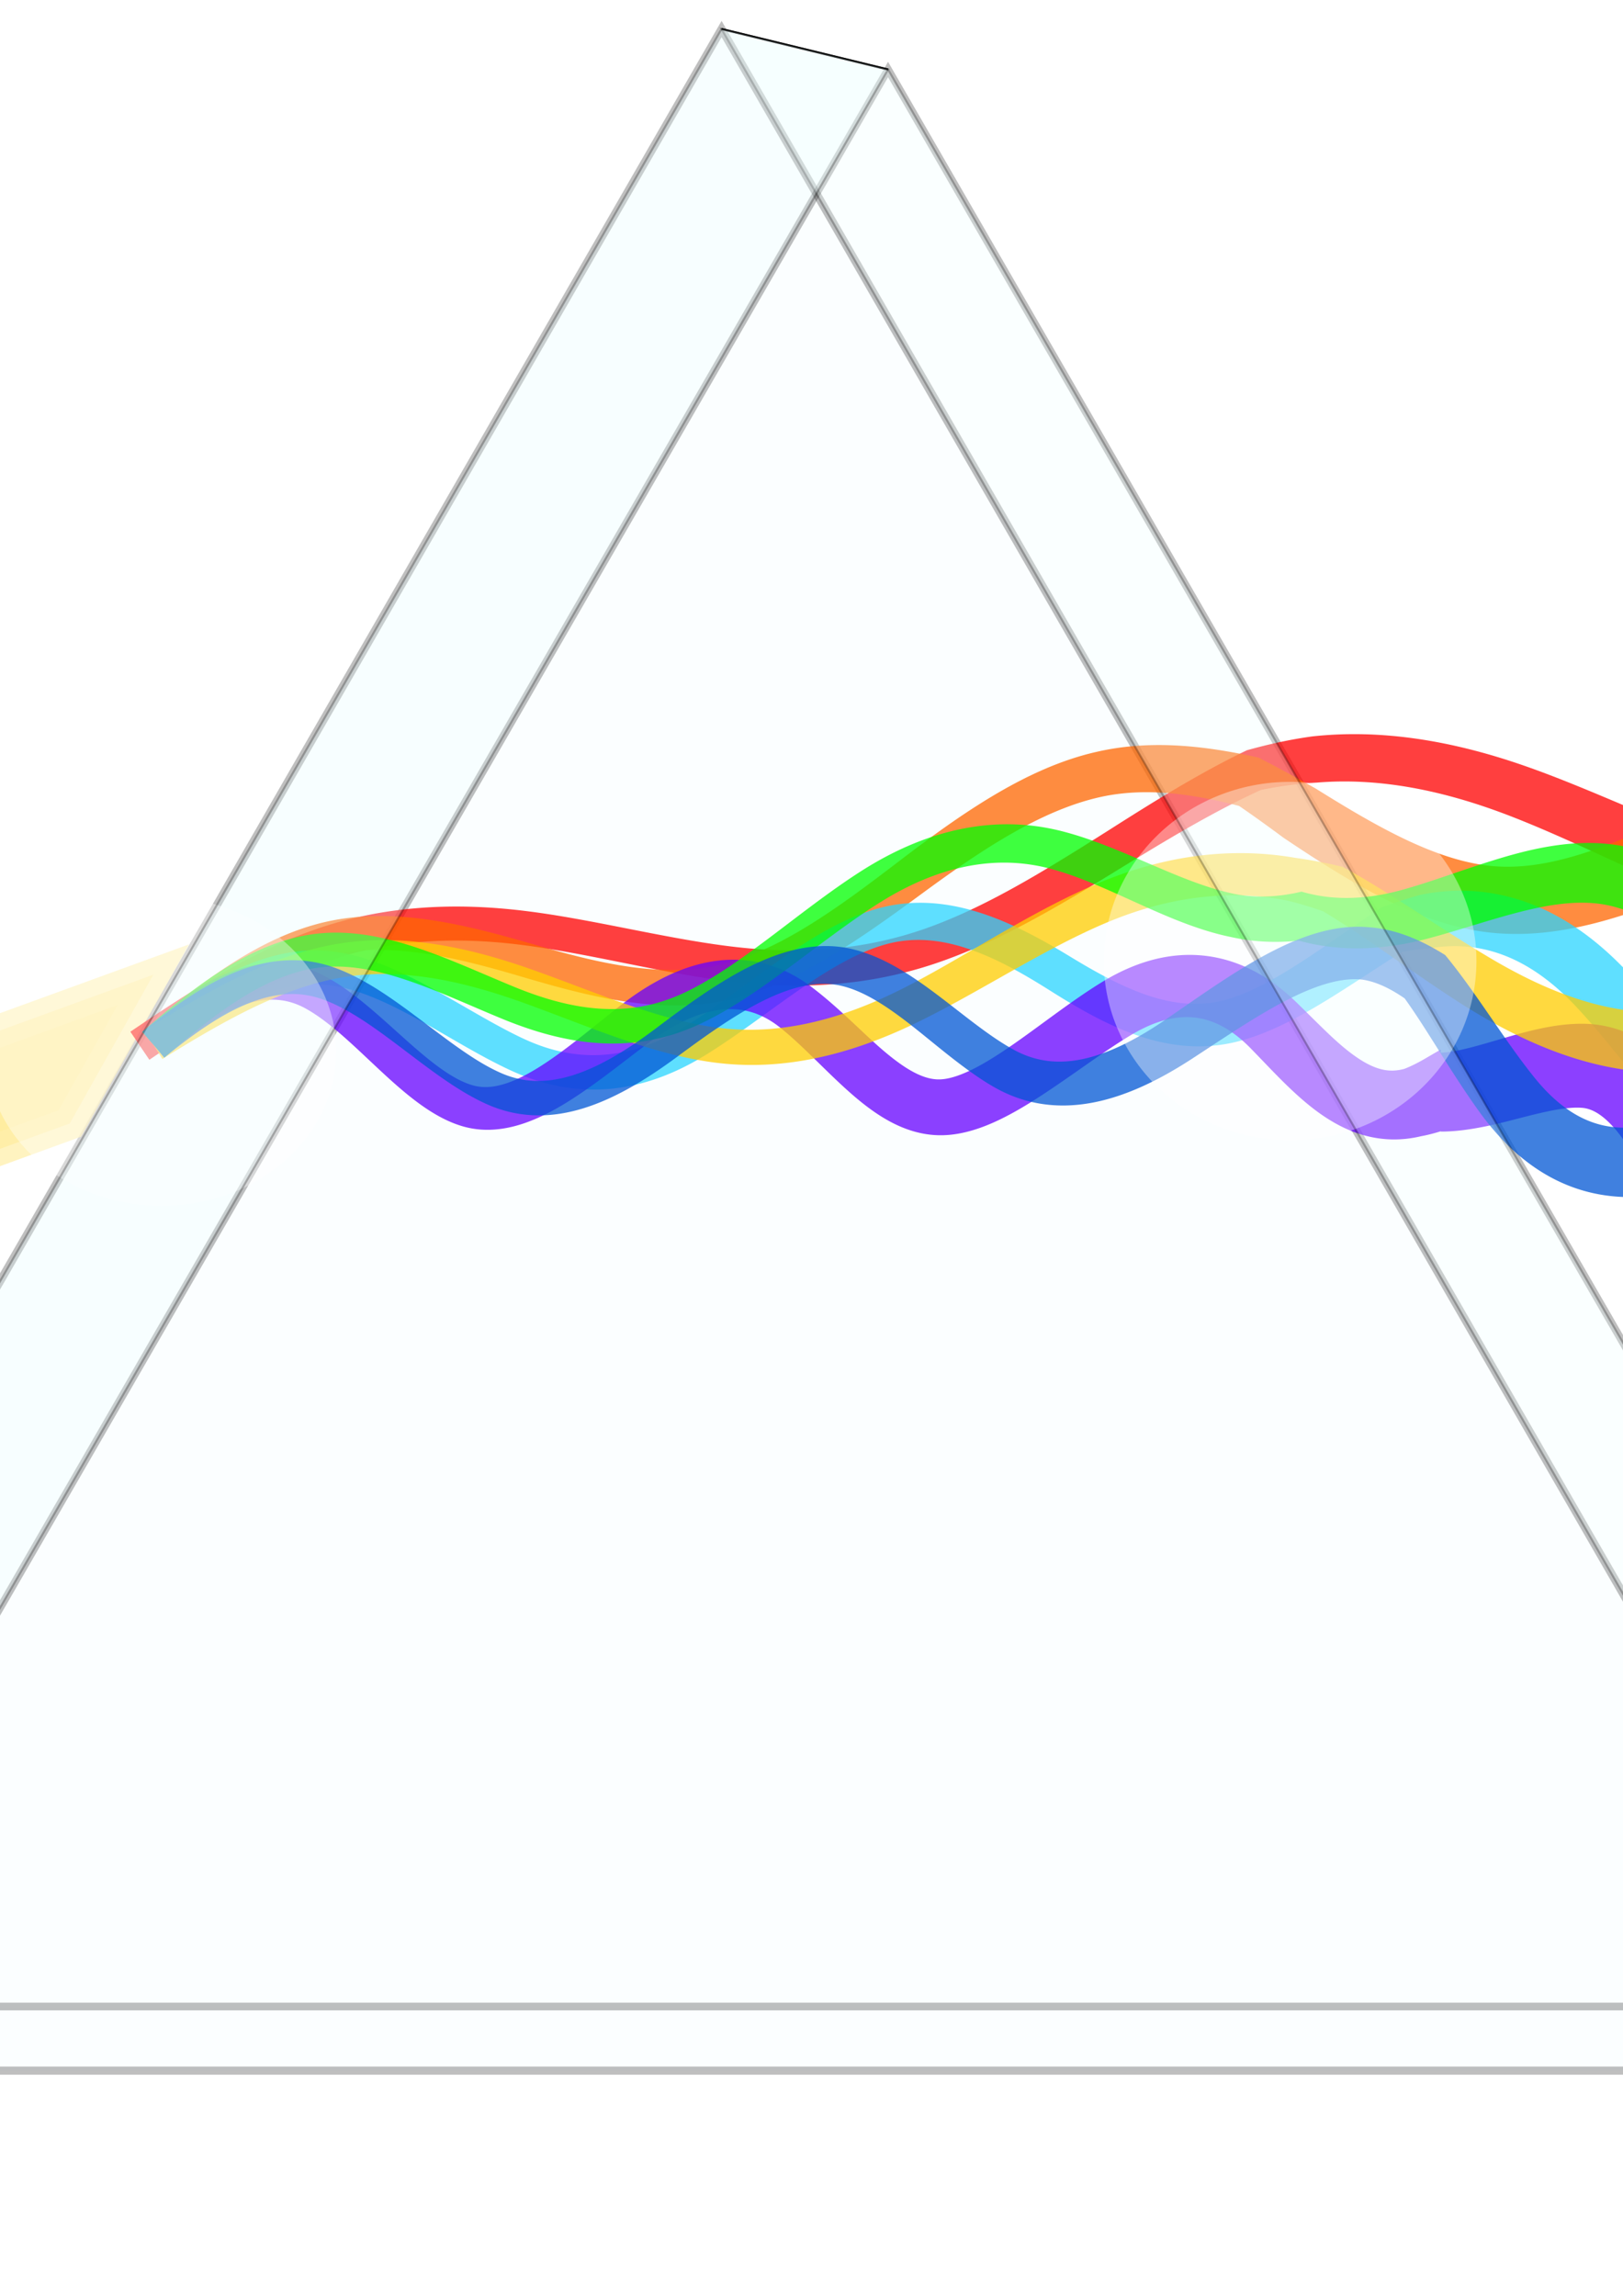<svg xmlns:dc="http://purl.org/dc/elements/1.1/" xmlns:cc="http://creativecommons.org/ns#" xmlns:rdf="http://www.w3.org/1999/02/22-rdf-syntax-ns#" xmlns:svg="http://www.w3.org/2000/svg" xmlns="http://www.w3.org/2000/svg" xmlns:sodipodi="http://sodipodi.sourceforge.net/DTD/sodipodi-0.dtd" xmlns:inkscape="http://www.inkscape.org/namespaces/inkscape" sodipodi:docname="spectroscopyx-logo-black-text.svg" inkscape:version="0.92.1 r15371" id="svg8" version="1.1" viewBox="0 0 210 297" inkscape:export-filename="/home/pawel/Programming/python/spectroscopyx-github-io/logo/spectroscopyx-logo-black-text.svg.png" inkscape:export-xdpi="20.519903" inkscape:export-ydpi="20.519903" viewport="0 0 282px 400px">
  <sodipodi:namedview inkscape:measure-end="2041.84,442.634" inkscape:measure-start="75.0282,611.757" inkscape:window-maximized="1" inkscape:window-y="0" inkscape:window-x="0" inkscape:window-height="1015" inkscape:window-width="1920" showborder="false" showgrid="false" inkscape:current-layer="layer1" inkscape:document-units="mm" inkscape:cy="1445.1411" inkscape:cx="2107.7521" inkscape:zoom="0.12374369" inkscape:pageshadow="2" inkscape:pageopacity="1" borderopacity="1.0" bordercolor="#666666" pagecolor="#000000" id="base"/>
  <defs id="defs2">
    <inkscape:path-effect effect="powerstroke" id="path-effect52" is_visible="true" offset_points="0.2,2.191 | 11.65,5.679 | 22,10.32" sort_points="true" interpolator_type="CubicBezierFit" interpolator_beta="0.2" start_linecap_type="butt" linejoin_type="extrp_arc" miter_limit="4" end_linecap_type="round"/>
    <inkscape:path-effect effect="powerstroke" id="path-effect50" is_visible="true" offset_points="0.2,2.191 | 10.726,4.863 | 21,10.494" sort_points="true" interpolator_type="CubicBezierFit" interpolator_beta="0.2" start_linecap_type="butt" linejoin_type="extrp_arc" miter_limit="4" end_linecap_type="round"/>
    <inkscape:path-effect effect="powerstroke" id="path-effect48" is_visible="true" offset_points="0.2,2.191 | 10.653,4.729 | 21,12.56" sort_points="true" interpolator_type="CubicBezierFit" interpolator_beta="0.2" start_linecap_type="butt" linejoin_type="extrp_arc" miter_limit="4" end_linecap_type="round"/>
    <inkscape:path-effect effect="powerstroke" id="path-effect46" is_visible="true" offset_points="0.2,2.191 | 10.662,4.703 | 21,12.777" sort_points="true" interpolator_type="CubicBezierFit" interpolator_beta="0.2" start_linecap_type="butt" linejoin_type="extrp_arc" miter_limit="4" end_linecap_type="round"/>
    <inkscape:path-effect effect="powerstroke" id="path-effect44" is_visible="true" offset_points="0.2,2.191 | 10.578,4.603 | 21,11.8" sort_points="true" interpolator_type="CubicBezierFit" interpolator_beta="0.2" start_linecap_type="butt" linejoin_type="extrp_arc" miter_limit="4" end_linecap_type="round"/>
    <inkscape:path-effect effect="powerstroke" id="path-effect42" is_visible="true" offset_points="0.2,2.191 | 10.865,5.751 | 21,12.885" sort_points="true" interpolator_type="CubicBezierFit" interpolator_beta="0.2" start_linecap_type="butt" linejoin_type="extrp_arc" miter_limit="4" end_linecap_type="round"/>
    <inkscape:path-effect effect="powerstroke" id="path-effect40" is_visible="true" offset_points="0.2,2.191 | 10.516,4.539 | 21,13.297" sort_points="true" interpolator_type="CubicBezierFit" interpolator_beta="0.2" start_linecap_type="butt" linejoin_type="extrp_arc" miter_limit="4" end_linecap_type="round"/>
    <inkscape:path-effect effect="bend_path" id="path-effect6763" is_visible="true" bendpath="m 19.851,135.022 163.656,-3.969 254.703,116.473" prop_scale="1" scale_y_rel="false" vertical="false" bendpath-nodetypes="ccc"/>
    <inkscape:path-effect effect="bend_path" id="path-effect6761" is_visible="true" bendpath="M 19.851,135.139 179.872,122.578 470.775,229.947" prop_scale="1" scale_y_rel="false" vertical="false" bendpath-nodetypes="ccc"/>
    <inkscape:path-effect effect="bend_path" id="path-effect6759" is_visible="true" bendpath="m 19.851,108.343 h 153.607 l 330.326,85.239" prop_scale="1" scale_y_rel="false" vertical="false" bendpath-nodetypes="ccc"/>
    <inkscape:path-effect effect="bend_path" id="path-effect6757" is_visible="true" bendpath="M 19.851,82.456 H 164.638 L 509.029,192.851" prop_scale="1" scale_y_rel="false" vertical="false" bendpath-nodetypes="ccc"/>
    <inkscape:path-effect effect="bend_path" id="path-effect6755" is_visible="true" bendpath="M 19.851,95.212 H 173.491 L 469.589,232.955" prop_scale="1" scale_y_rel="false" vertical="false" bendpath-nodetypes="ccc"/>
    <inkscape:path-effect effect="bend_path" id="path-effect6753" is_visible="true" bendpath="M 19.851,98.795 166.775,105.919 524.697,208.671" prop_scale="1" scale_y_rel="false" vertical="false" bendpath-nodetypes="ccc"/>
    <inkscape:path-effect effect="bend_path" id="path-effect6751" is_visible="true" bendpath="M 19.851,135.139 H 188.158 L 396.218,262.987" prop_scale="1" scale_y_rel="false" vertical="false" bendpath-nodetypes="ccc"/>
    <inkscape:perspective sodipodi:type="inkscape:persp3d" inkscape:vp_x="-660.79574 : 93.085521 : 1" inkscape:vp_y="0 : 1207.7756 : 0" inkscape:vp_z="1851.8419 : 93.085521 : 1" inkscape:persp3d-origin="595.52306 : 33.300631 : 1" id="perspective4519"/>
    <filter inkscape:collect="always" style="color-interpolation-filters:sRGB" id="filter8539" x="-0.519" width="2.037" y="-0.587" height="2.175">
      <feGaussianBlur inkscape:collect="always" stdDeviation="9.783" id="feGaussianBlur8541"/>
    </filter>
    <filter style="color-interpolation-filters:sRGB" x="-0.25" width="1.5" y="-0.25" height="1.5" inkscape:menu="Non realistic 3D shaders" inkscape:menu-tooltip="Satiny glass effect" inkscape:label="Frosted Glass" id="filter1184">
      <feGaussianBlur in="SourceGraphic" result="result8" stdDeviation="5" id="feGaussianBlur1164"/>
      <feComposite result="result18" operator="xor" in2="result8" in="SourceGraphic" id="feComposite1166"/>
      <feComposite in2="result18" result="result16" operator="arithmetic" k2="0.5" k1="1" in="result8" id="feComposite1168"/>
      <feComposite in="result16" operator="atop" result="result6" in2="result8" id="feComposite1170"/>
      <feOffset in="result6" result="result17" id="feOffset1172"/>
      <feDisplacementMap result="result4" scale="100" yChannelSelector="A" xChannelSelector="A" in="result17" in2="result16" id="feDisplacementMap1174"/>
      <feComposite k3="1" in="result17" operator="arithmetic" result="result2" in2="result4" id="feComposite1176"/>
      <feComposite operator="out" in="result2" result="fbSourceGraphic" in2="result17" id="feComposite1178"/>
      <feComposite result="result14" operator="over" in2="fbSourceGraphic" in="fbSourceGraphic" id="feComposite1180"/>
      <feComposite in="result14" operator="in" in2="SourceGraphic" result="result15" id="feComposite1182"/>
    </filter>
    <filter style="color-interpolation-filters:sRGB" x="-0.25" width="1.5" y="-0.25" height="1.5" inkscape:menu="Non realistic 3D shaders" inkscape:menu-tooltip="Satiny glass effect" inkscape:label="Frosted Glass" id="filter1208">
      <feGaussianBlur in="SourceGraphic" result="result8" stdDeviation="5" id="feGaussianBlur1188"/>
      <feComposite result="result18" operator="xor" in2="result8" in="SourceGraphic" id="feComposite1190"/>
      <feComposite in2="result18" result="result16" operator="arithmetic" k2="0.5" k1="1" in="result8" id="feComposite1192"/>
      <feComposite in="result16" operator="atop" result="result6" in2="result8" id="feComposite1194"/>
      <feOffset in="result6" result="result17" id="feOffset1196"/>
      <feDisplacementMap result="result4" scale="100" yChannelSelector="A" xChannelSelector="A" in="result17" in2="result16" id="feDisplacementMap1198"/>
      <feComposite k3="1" in="result17" operator="arithmetic" result="result2" in2="result4" id="feComposite1200"/>
      <feComposite operator="out" in="result2" result="fbSourceGraphic" in2="result17" id="feComposite1202"/>
      <feComposite result="result14" operator="over" in2="fbSourceGraphic" in="fbSourceGraphic" id="feComposite1204"/>
      <feComposite in="result14" operator="in" in2="SourceGraphic" result="result15" id="feComposite1206"/>
    </filter>
  </defs>
  <g inkscape:label="Layer 1" inkscape:groupmode="layer" id="layer1">
    <path style="opacity:0.25;fill:#edfeff;stroke:#000000;stroke-width:1;stroke-miterlimit:4;stroke-dasharray:none;fill-opacity:0.782" inkscape:transform-center-y="-44.019019" inkscape:transform-center-x="2.8561165e-06" d="M -58.875,259.576 13.463,134.283 85.801,8.991 158.138,134.283 l 72.338,125.293 -144.676,0 z" inkscape:randomized="0" inkscape:rounded="0" inkscape:flatsided="false" sodipodi:arg2="3.6651914" sodipodi:arg1="2.6179939" sodipodi:r2="83.528458" sodipodi:r1="167.05692" sodipodi:cy="176.04761" sodipodi:cx="85.80069" sodipodi:sides="3" id="path4549" sodipodi:type="star" transform="matrix(1.052,0,0,1.054,3.103,-5.724)"/>
    <path sodipodi:type="star" id="path3682" sodipodi:sides="3" sodipodi:cx="114.90476" sodipodi:cy="176.04761" sodipodi:r1="167.05692" sodipodi:r2="83.528458" sodipodi:arg1="2.6179939" sodipodi:arg2="3.6651914" inkscape:flatsided="false" inkscape:rounded="0" inkscape:randomized="0" d="M -29.771,259.576 42.567,134.283 114.905,8.991 187.243,134.283 l 72.338,125.293 -144.676,0 z" inkscape:transform-center-x="1.8857142e-06" inkscape:transform-center-y="-41.764232" style="stroke-width:1;fill:#edfeff;stroke:#000000;stroke-miterlimit:4;stroke-dasharray:none;opacity:0.25;fill-opacity:0"/>
    <path style="fill:none;stroke:#000000;stroke-width:0.265px;stroke-linecap:butt;stroke-linejoin:miter;stroke-opacity:1" d="m -58.829,267.866 29.058,-8.29" id="path4551" inkscape:connector-curvature="0"/>
    <path style="fill:none;stroke:#000000;stroke-width:0.265px;stroke-linecap:butt;stroke-linejoin:miter;stroke-opacity:1" d="M 93.36,3.752 114.905,8.991" id="path4553" inkscape:connector-curvature="0"/>
    <path style="fill:none;stroke:#000000;stroke-width:0.265px;stroke-linecap:butt;stroke-linejoin:miter;stroke-opacity:1" d="m 245.55,267.866 14.031,-8.29" id="path4555" inkscape:connector-curvature="0"/>
    <rect style="opacity:0.75;fill:#ffe680;stroke:#ffeeaa;stroke-width:6.462;stroke-miterlimit:4;stroke-dasharray:none" id="rect4597" width="318.993" height="22.075" x="-197.709" y="192.164" transform="matrix(0.94,-0.342,-0.49,0.872,0,0)"/>
    <path id="path6495" title="sin(4*x)" d="m 19.12,137.031 c 8.518,-4.531 16.439,-8.487 24.526,-10.298 8.234,-1.844 16.593,-1.321 24.871,0.633 8.501,2.007 17.42,5.47 25.921,7.477 8.833,2.106 17.733,2.644 26.779,0.705 8.884,-1.904 17.806,-6.109 26.734,-10.372 5.886,-2.79 11.909,-5.549 17.895,-7.539 2.417,-0.229 4.864,-0.312 7.312,-0.177 7.772,0.19 15.69,2.538 23.916,6.716 8.129,4.13 16.601,9.864 24.73,13.994 8.274,4.226 17.286,7.269 26.94,7.56 4.763,0.144 9.557,-0.364 14.38,-1.209 4.423,-0.775 8.848,-1.828 13.153,-2.872 8.991,-2.178 17.253,-3.971 25.121,-3.633 7.661,0.33 15.252,2.798 22.885,6.825 8.237,4.346 16.228,9.971 24.465,14.318 8.814,4.644 18.274,7.85 28.454,8.293 9.951,0.435 20.066,-1.738 29.117,-3.728 9.311,-2.042 17.331,-3.575 24.722,-3.138 7.029,0.419 14.026,2.749 21.179,6.606 7.193,3.877 15.238,9.619 24.312,14.413 l -0.013,-0.006 c 9.25,4.895 19.41,8.351 30.548,8.835 10.736,0.469 21.614,-1.816 30.807,-3.777 a 13.297,13.297 90 0 0 -6.294,-25.839 c -9.448,2.597 -17.073,4.559 -24.093,4.748 -6.628,0.181 -13.445,-1.393 -20.779,-4.662 0.562,0.25 1.127,0.494 1.695,0.73 -0.572,-0.239 -1.142,-0.484 -1.708,-0.736 -7.386,-3.284 -15.862,-8.547 -25.129,-12.748 -9.475,-4.304 -19.584,-7.049 -30.222,-6.903 -10.287,0.143 -20.476,2.97 -29.333,5.528 -9.11,2.636 -17.064,4.804 -24.582,4.996 -7.305,0.188 -14.738,-1.624 -22.528,-5.144 -7.789,-3.509 -16.305,-8.814 -25.179,-12.879 -9.03,-4.141 -18.445,-6.728 -28.178,-6.628 -9.532,0.099 -19.023,2.722 -27.732,5.231 -4.253,1.226 -8.368,2.382 -12.425,3.262 -4.401,0.954 -8.547,1.542 -12.539,1.58 -8.032,0.077 -15.933,-2.168 -23.708,-5.823 -8.269,-3.875 -16.77,-9.293 -25.107,-13.234 -8.994,-4.253 -17.903,-6.69 -26.809,-6.681 -2.857,0.08 -5.64,0.391 -8.3,0.825 -0.111,0.018 -0.223,0.036 -0.334,0.055 -0.064,0.023 -0.128,0.045 -0.192,0.068 -6.368,2.275 -12.701,5.348 -18.623,8.286 -8.956,4.414 -17.334,8.44 -25.559,10.281 -8.211,1.837 -16.405,1.433 -24.745,-0.512 -8.497,-1.974 -17.449,-5.417 -25.944,-7.391 -8.749,-2.047 -17.801,-2.643 -26.84,-0.614 -8.734,1.96 -17.134,6.192 -25.625,10.709 z" style="opacity:0.753;fill:#ff0000;fill-rule:nonzero;stroke:none;stroke-width:4.382;stroke-miterlimit:4;stroke-dasharray:none" inkscape:connector-curvature="0" inkscape:path-effect="#path-effect6753;#path-effect40" inkscape:original-d="m 19.85122,135.13922 c 8.924784,-4.74165 17.867407,-9.34517 27.10693,-11.64962 9.239533,-2.30446 18.788089,-2.21606 28.537442,-0.57284 9.749344,1.64323 19.671844,4.62718 29.421538,6.273 9.74969,1.64584 19.29736,1.72742 28.53743,-0.57281 9.24008,-2.30026 18.18216,-6.90798 27.10693,-11.64963 8.92478,-4.74166 17.86741,-9.34518 27.10695,-11.64962 9.23951,-2.30447 18.78807,-2.21607 28.53743,-0.57284 9.74934,1.64322 19.67184,4.62717 29.42152,6.273 9.7497,1.64584 19.29737,1.72741 28.53745,-0.57282 9.24007,-2.30025 18.18215,-6.90798 27.10693,-11.64963 8.92479,-4.74166 17.8674,-9.34516 27.10694,-11.64962 9.23953,-2.30447 18.78809,-2.21606 28.53743,-0.57284 9.74935,1.64322 19.67185,4.62717 29.42154,6.273 9.74969,1.64584 19.29735,1.72741 28.53743,-0.57282 9.24008,-2.30025 18.18216,-6.90797 27.10693,-11.649628 8.92479,-4.741656 17.8674,-9.345162 27.10694,-11.649619 9.23952,-2.304467 18.78808,-2.216063 28.53743,-0.57284 9.74935,1.643223 19.67185,4.627171 29.42153,6.273 9.74969,1.645838 19.29736,1.727412 28.53745,-0.57282 9.24006,-2.300251 18.18214,-6.907973 27.10692,-11.649628" transform="rotate(-6.111,19.851,135.139)"/>
    <path style="opacity:0.75;fill:#ff6600;fill-rule:nonzero;stroke:none;stroke-width:4.382;stroke-miterlimit:4;stroke-dasharray:none;fill-opacity:1" d="m 21.273,136.806 c 3.82,-3.258 7.328,-6.071 10.883,-8.356 3.841,-2.469 7.477,-4.144 11.077,-4.941 3.861,-0.856 7.848,-0.729 11.763,-0.146 4.209,0.626 8.525,1.812 12.625,3.023 4.473,1.32 8.809,2.503 13.131,3.157 4.437,0.671 8.886,0.785 13.308,-0.156 4.387,-0.933 8.668,-2.893 12.883,-5.375 4.098,-2.413 8.144,-5.321 12.361,-8.42 3.872,-2.845 7.975,-5.731 12.103,-8.04 3.84,-2.148 7.816,-3.864 11.834,-4.62 5.143,-0.936 10.602,-0.36 17.084,1.328 1.794,1.224 3.649,2.562 5.771,4.133 3.885,2.603 8.249,5.448 12.665,7.693 4.137,2.103 8.765,3.919 13.683,4.515 4.687,0.568 9.367,0.004 14.066,-1.209 4.418,-1.141 8.775,-2.832 13.196,-4.646 4.04,-1.655 8.08,-3.205 12.015,-4.185 3.735,-0.93 7.304,-1.329 10.725,-0.885 3.271,0.424 6.758,1.654 10.626,3.63 2.702,1.38 5.473,3.062 8.422,4.984 1.071,0.698 2.147,1.416 3.234,2.15 4.084,2.752 8.412,5.575 12.86,7.841 4.455,2.27 9.3,4.127 14.474,4.768 5.202,0.644 10.297,0.012 15.104,-1.147 4.78,-1.153 9.504,-2.887 13.925,-4.582 4.352,-1.664 8.376,-3.083 12.237,-3.962 3.843,-0.875 7.227,-1.143 10.296,-0.705 3.063,0.438 6.328,1.636 9.929,3.513 3.621,1.888 7.312,4.316 11.306,7.06 4.06,2.784 8.48,5.714 13.092,8.089 4.63,2.384 9.804,4.399 15.459,5.122 5.674,0.726 11.211,0.083 16.334,-1.069 5.091,-1.145 10.114,-2.878 14.714,-4.532 4.506,-1.613 8.563,-2.946 12.386,-3.75 3.806,-0.8 6.969,-0.983 9.691,-0.566 2.699,0.414 5.661,1.494 9.064,3.282 3.439,1.807 6.971,4.14 10.932,6.877 4.057,2.794 8.604,5.82 13.422,8.292 4.85,2.488 10.398,4.641 16.57,5.422 6.172,0.781 12.159,0.099 17.585,-1.069 5.394,-1.162 10.704,-2.916 15.471,-4.555 a 12.885,12.885 90 0 0 -8.934,-24.171 c -4.603,1.829 -8.588,3.332 -12.336,4.35 -3.706,1.007 -6.697,1.398 -9.208,1.255 -2.523,-0.144 -5.399,-0.918 -8.861,-2.455 -3.486,-1.548 -7.12,-3.662 -11.235,-6.193 -4.213,-2.6 -8.892,-5.392 -13.798,-7.624 -4.934,-2.246 -10.454,-4.096 -16.433,-4.6 -5.968,-0.503 -11.667,0.41 -16.826,1.807 -5.134,1.39 -10.13,3.374 -14.657,5.269 -4.436,1.864 -8.392,3.442 -12.163,4.519 -3.732,1.066 -6.941,1.534 -9.8,1.358 -2.888,-0.178 -6.072,-1.08 -9.73,-2.717 -3.669,-1.642 -7.453,-3.853 -11.595,-6.4 -4.209,-2.594 -8.754,-5.3 -13.453,-7.446 -4.715,-2.153 -9.861,-3.874 -15.327,-4.331 -5.469,-0.457 -10.718,0.405 -15.562,1.771 -4.821,1.359 -9.525,3.305 -13.877,5.202 -4.283,1.872 -8.219,3.504 -12.022,4.614 -3.772,1.101 -7.187,1.618 -10.37,1.383 -3.217,-0.237 -6.667,-1.286 -10.474,-3.034 -3.81,-1.749 -7.707,-4.067 -11.855,-6.652 -1.143,-0.713 -2.3,-1.428 -3.464,-2.13 -3.19,-1.923 -6.405,-3.731 -9.668,-5.247 -4.662,-2.165 -9.457,-3.748 -14.388,-4.177 -5.154,-0.448 -10.055,0.408 -14.473,1.693 -4.626,1.347 -9.151,3.303 -13.168,5.125 -4.293,1.95 -8.095,3.576 -11.821,4.695 -3.909,1.174 -7.427,1.689 -10.749,1.425 -3.561,-0.283 -7.249,-1.497 -11.024,-3.248 -4.014,-1.863 -8.113,-4.331 -12.079,-6.805 -2.488,-1.399 -4.664,-2.594 -6.819,-3.703 -0.193,-0.099 -0.386,-0.198 -0.58,-0.297 -0.11,-0.025 -0.22,-0.049 -0.33,-0.073 -7.334,-1.611 -13.978,-2.158 -20.432,-0.708 -4.822,1.059 -9.337,3.206 -13.385,5.602 -4.364,2.583 -8.621,5.725 -12.458,8.662 -4.15,3.176 -7.967,6.018 -11.785,8.352 -3.925,2.399 -7.684,4.152 -11.38,4.991 -3.706,0.84 -7.567,0.814 -11.649,0.232 -3.998,-0.57 -8.09,-1.652 -12.541,-2.944 -4.123,-1.197 -8.697,-2.448 -13.231,-3.112 -4.229,-0.62 -8.795,-0.794 -13.358,0.221 -4.252,0.946 -8.369,2.885 -12.495,5.538 -3.808,2.449 -7.495,5.415 -11.356,8.709 z" title="sin(5*x)" id="path6534" inkscape:connector-curvature="0" inkscape:path-effect="#path-effect6757;#path-effect42" inkscape:original-d="m 19.85122,135.13922 c 8.468051,-6.12814 17.011214,-11.85873 26.304697,-13.61828 9.293494,-1.75953 19.339902,0.46574 29.460129,3.08166 10.120206,2.61593 20.165323,4.83433 29.460104,3.08166 9.29479,-1.75266 17.83665,-7.49015 26.3047,-13.61829 8.46806,-6.12813 17.01123,-11.85873 26.30471,-13.61828 9.29348,-1.75953 19.3399,0.46574 29.46011,3.08167 10.12023,2.61592 20.16533,4.83432 29.46012,3.08165 9.29479,-1.75266 17.83667,-7.49015 26.3047,-13.61828 8.46806,-6.12813 17.01122,-11.858734 26.30472,-13.618285 9.29348,-1.759531 19.33988,0.465741 29.46011,3.081665 10.12023,2.61592 20.16534,4.83433 29.46011,3.08166 9.2948,-1.752667 17.83666,-7.490151 26.30472,-13.618289 8.46804,-6.128126 17.01121,-11.858731 26.30469,-13.618267 9.2935,-1.759546 19.33989,0.465726 29.46012,3.08165 10.12021,2.615924 20.16533,4.834326 29.46012,3.081655 9.29478,-1.752662 17.83665,-7.490146 26.30471,-13.618281 8.46805,-6.128135 17.0112,-11.858735 26.3047,-13.61827 9.29348,-1.759548 19.3399,0.465724 29.46012,3.081649 10.12021,2.615924 20.16533,4.834324 29.46012,3.081658 9.29478,-1.752665 17.83664,-7.490145 26.3047,-13.61828"/>
    <path id="path6573" title="sin(6*x)" d="m 21.222,136.848 c 3.758,-3.014 7.334,-5.566 10.892,-7.281 3.672,-1.77 7.141,-2.556 10.533,-2.117 3.621,0.469 7.373,2.199 11.253,4.331 3.967,2.18 7.962,4.722 12.014,6.615 4.262,1.992 8.511,2.82 12.766,2.483 4.307,-0.34 8.518,-1.866 12.664,-4.428 4.105,-2.536 8.088,-5.649 12.008,-8.358 3.944,-2.726 7.695,-4.961 11.341,-5.952 3.421,-0.929 6.845,-0.622 10.386,0.536 3.507,1.147 7.031,3.096 10.715,5.425 3.637,2.298 7.552,4.572 11.636,5.934 4.002,1.335 8.369,1.871 13.052,0.607 3.588,-0.959 7.23,-2.857 10.855,-5.054 3.324,-2.015 6.696,-4.322 10.044,-6.435 1.233,-0.218 2.496,-0.399 3.745,-0.497 3.325,-0.542 6.524,-0.232 9.627,0.987 2.983,1.171 6.027,3.242 9.072,6.469 3.223,3.411 5.971,7.069 9.517,11.31 3.115,3.725 6.784,7.803 10.948,10.442 4.302,2.725 8.949,3.678 13.694,3.59 1.398,-0.026 2.795,-0.141 4.186,-0.323 3.115,-0.406 6.231,-1.145 9.224,-1.946 4.101,-1.091 7.79,-1.833 11.137,-1.848 3.272,-0.015 5.984,0.666 8.352,2.223 2.665,1.747 5.325,4.633 8.339,8.416 2.76,3.463 6.126,8.11 9.382,11.757 3.628,4.054 7.763,7.179 12.5,9.062 4.772,1.897 9.853,2.412 15.124,1.653 4.852,-0.69 9.385,-1.995 13.398,-2.838 4.204,-0.883 7.265,-1.167 9.61,-0.679 0.986,0.21 2.003,0.618 3.084,1.256 1.097,0.648 2.261,1.537 3.507,2.703 2.548,2.383 5.082,5.579 7.855,9.446 2.907,4.031 6.244,8.383 10.092,11.933 1.96,1.808 4.165,3.517 6.653,4.909 2.506,1.403 5.308,2.488 8.412,3.019 5.744,0.987 11.575,0.031 16.156,-0.903 5.2,-1.061 8.797,-2.061 12.619,-2.503 2.858,-0.309 5.058,0.113 6.852,0.916 1.789,0.801 3.65,2.196 5.53,4.518 2.25,2.741 4.798,6.657 7.81,10.811 2.811,3.877 6.713,8.881 11.945,12.329 2.906,1.911 5.983,3.165 9.08,3.928 3.067,0.756 6.103,1.02 8.97,1.01 5.599,-0.019 11.21,-1.1 16.01,-2.169 a 12.56,12.56 90 0 0 -6.071,-24.375 c -4.43,1.239 -7.779,1.99 -10.572,2.201 -1.32,0.1 -2.323,0.061 -3.087,-0.043 -0.728,-0.099 -1.299,-0.263 -1.766,-0.484 -1.523,-0.771 -3.551,-2.695 -6.447,-6.235 -2.405,-2.941 -6.047,-7.866 -9.473,-11.536 -4.145,-4.458 -9.034,-7.842 -14.642,-9.755 -5.617,-1.916 -11.462,-2.187 -17.286,-1.128 -4.807,0.886 -10.329,2.647 -13.892,3.61 -4.24,1.145 -6.966,1.58 -9.013,1.435 -0.782,-0.047 -1.646,-0.245 -2.656,-0.699 -1.025,-0.461 -2.168,-1.174 -3.445,-2.198 -2.623,-2.104 -5.305,-5.104 -8.336,-8.844 -3.165,-3.926 -6.746,-8.058 -10.785,-11.368 -2.046,-1.677 -4.295,-3.216 -6.764,-4.429 -2.484,-1.22 -5.192,-2.111 -8.119,-2.473 -5.466,-0.672 -10.872,0.52 -15.255,1.713 -4.577,1.246 -8.767,2.668 -12.254,3.382 -3.065,0.641 -5.791,0.518 -8.331,-0.297 -2.58,-0.828 -5.266,-2.468 -8.033,-5.261 -3.141,-3.184 -5.932,-6.783 -9.454,-10.817 -3.282,-3.759 -7.1,-7.758 -11.548,-10.344 -4.716,-2.744 -9.67,-3.472 -14.402,-3.214 -4.647,0.253 -9.274,1.468 -13.511,2.783 -2.803,0.875 -5.414,1.593 -7.891,2.021 -1.092,0.188 -2.134,0.316 -3.133,0.378 -3.31,0.204 -6.157,-0.314 -8.753,-1.812 -2.973,-1.719 -5.994,-4.735 -9.229,-8.368 -3.321,-3.73 -6.643,-7.842 -10.194,-11.373 -3.827,-3.809 -7.891,-6.459 -12.143,-7.949 -4.466,-1.565 -8.995,-1.799 -13.467,-0.912 -1.575,0.43 -3.105,0.942 -4.473,1.427 -0.211,0.075 -0.421,0.15 -0.631,0.226 -0.084,0.056 -0.168,0.111 -0.252,0.167 -3.614,2.405 -7.067,4.917 -10.305,6.999 -3.428,2.204 -6.466,3.844 -9.237,4.673 -3.345,0.99 -6.587,0.738 -9.89,-0.284 -3.461,-1.071 -6.959,-2.981 -10.585,-5.188 -3.832,-2.334 -7.804,-4.483 -11.92,-5.761 -4.233,-1.315 -8.638,-1.712 -13.148,-0.43 -4.454,1.266 -8.736,3.944 -12.708,6.734 -4.048,2.843 -7.968,5.935 -11.756,8.304 -3.647,2.282 -7.171,3.535 -10.635,3.825 -3.406,0.285 -6.892,-0.35 -10.539,-2.043 -3.686,-1.711 -7.625,-4.195 -11.765,-6.463 -3.943,-2.161 -8.313,-4.247 -12.806,-4.826 -4.483,-0.578 -8.82,0.504 -12.998,2.519 -4.01,1.934 -7.894,4.734 -11.73,7.811 z" style="opacity:0.75;fill:#2ad4ff;fill-rule:nonzero;stroke:none;stroke-width:4.382;stroke-miterlimit:4;stroke-dasharray:none" inkscape:connector-curvature="0" inkscape:path-effect="#path-effect6761;#path-effect48" inkscape:original-d="m 19.85122,135.13922 c 9.458588,-5.33927 18.917176,-9.72694 28.375763,-8.0818 9.458588,1.64513 18.917176,8.75411 28.375763,13.07663 9.458588,4.32252 18.917173,4.3166 28.375764,0 9.45859,-4.3166 18.91718,-11.42192 28.37576,-13.07663 9.45859,-1.65471 18.91718,2.74253 28.37577,8.0818 9.45858,5.33927 18.91717,9.72694 28.37576,8.0818 9.45859,-1.64513 18.91717,-8.75411 28.37576,-13.07663 9.45859,-4.32252 18.91718,-4.3166 28.37577,0 9.45858,4.3166 18.91717,11.42192 28.37576,13.07663 9.45859,1.65471 18.91717,-2.74253 28.37576,-8.0818 9.45859,-5.33927 18.91718,-9.72694 28.37576,-8.0818 9.45859,1.64513 18.91718,8.75411 28.37577,13.07663 9.45859,4.32252 18.91717,4.3166 28.37576,0 9.45859,-4.3166 18.91718,-11.42192 28.37576,-13.07663 9.45859,-1.65471 18.91718,2.74253 28.37577,8.0818 9.45858,5.33927 18.91717,9.72694 28.37576,8.0818 9.45859,-1.64513 18.91717,-8.75411 28.37576,-13.07663 9.45859,-4.32252 18.91718,-4.3166 28.37577,0 9.45858,4.3166 18.91717,11.42192 28.37576,13.07663 9.45859,1.65471 18.91717,-2.74253 28.37576,-8.0818"/>
    <path style="opacity:0.75;fill:#6600ff;fill-rule:nonzero;stroke:none;stroke-width:4.382;stroke-miterlimit:4;stroke-dasharray:none" d="m 21.322,136.763 c 1.337,-1.211 2.655,-2.347 3.988,-3.319 2.029,-1.479 3.963,-2.599 5.807,-3.296 1.558,-0.589 3.008,-0.86 4.37,-0.82 1.371,0.04 2.717,0.395 4.067,1.143 1.487,0.822 3.005,1.983 4.578,3.346 1.601,1.387 3.193,2.923 4.832,4.453 1.653,1.542 3.358,3.082 5.108,4.374 1.775,1.312 3.7,2.449 5.773,3.056 2.223,0.651 4.431,0.554 6.52,0.041 2.107,-0.518 4.147,-1.472 6.064,-2.585 3.822,-2.218 7.926,-5.562 11.395,-8.177 3.597,-2.707 6.78,-4.063 9.509,-4.365 1.395,-0.155 2.689,-0.037 3.906,0.325 1.248,0.372 2.488,1.023 3.721,2.009 2.87,2.287 5.78,5.52 8.909,8.297 1.61,1.429 3.345,2.789 5.224,3.81 1.951,1.059 4.13,1.79 6.531,1.808 2.4,0.018 4.726,-0.688 6.806,-1.6 2.155,-0.945 4.298,-2.225 6.303,-3.535 4.253,-2.778 8.311,-5.896 11.844,-7.968 3.486,-2.04 6.255,-2.413 8.436,-2.066 2.366,0.377 4.644,1.699 6.843,3.957 2.719,2.779 5.596,6.01 8.833,8.329 1.751,1.254 3.702,2.316 5.897,2.913 2.324,0.632 4.757,0.696 7.272,0.098 0.886,-0.163 1.748,-0.389 2.56,-0.644 0,0.013 0,0.026 0,0.039 l 0.066,-4.3e-4 c 3.728,0.003 7.773,-1.129 10.512,-1.831 1.625,-0.416 3.024,-0.76 4.348,-0.991 1.347,-0.234 2.427,-0.314 3.311,-0.253 0.724,0.053 1.417,0.294 2.159,0.774 0.786,0.509 1.669,1.318 2.63,2.535 1.952,2.474 3.808,6.083 5.693,10.672 1.885,4.569 4.191,9.547 7.203,13.401 1.478,1.89 3.287,3.727 5.526,5.129 2.201,1.378 4.783,2.311 7.726,2.461 2.43,0.127 4.846,-0.183 7.05,-0.591 2.096,-0.388 4.264,-0.918 6.153,-1.335 1.887,-0.416 3.531,-0.727 4.97,-0.832 1.387,-0.101 2.284,0.016 2.841,0.216 0.287,0.114 0.789,0.396 1.478,1.132 0.696,0.745 1.489,1.853 2.378,3.476 1.781,3.251 3.191,7.063 5.172,12.113 1.885,4.779 4.566,9.645 8.689,13.113 2.002,1.684 4.351,3.045 7.071,3.869 2.621,0.795 5.402,1.035 8.295,0.744 4.631,-0.455 9.025,-1.615 12.543,-2.083 1.724,-0.229 3.051,-0.283 4.046,-0.17 0.947,0.107 1.283,0.327 1.391,0.432 0.131,0.125 0.582,0.508 1.259,1.599 0.662,1.066 1.351,2.497 2.121,4.431 1.433,3.6 2.814,8.381 4.949,13.287 1.177,2.692 2.711,5.201 4.707,7.371 1.963,2.134 4.288,3.845 6.952,5.06 2.581,1.177 5.31,1.811 8.088,2.025 2.692,0.207 5.43,0.02 8.166,-0.441 4.577,-0.758 8.196,-1.455 11.225,-1.434 1.37,0.01 2.211,0.179 2.657,0.357 0.407,0.163 0.309,0.239 0.314,0.26 0.227,0.315 0.672,0.943 1.316,2.455 0.612,1.437 1.189,3.16 1.864,5.354 1.088,3.539 2.763,9.793 5.406,14.41 1.713,2.98 4.013,5.443 6.857,7.279 2.749,1.775 5.701,2.768 8.57,3.281 5.37,0.959 11.046,0.322 15.996,-0.531 a 10.32,10.32 90 0 0 -3.8,-20.288 c -4.407,0.908 -7.12,1.105 -8.904,0.897 -0.741,-0.086 -1.161,-0.238 -1.227,-0.258 -0.082,-0.025 -0.223,-0.028 -0.486,-0.405 -1.341,-2.081 -2.382,-5.442 -4.074,-10.369 -0.788,-2.294 -1.71,-4.854 -2.856,-7.28 -1.158,-2.45 -2.73,-5.173 -4.988,-7.503 -2.58,-2.666 -5.601,-4.25 -8.593,-5.117 -2.967,-0.86 -5.902,-1.017 -8.447,-0.926 -4.942,0.177 -10.481,1.455 -14.057,2.176 -1.594,0.331 -2.849,0.435 -3.826,0.411 -0.979,-0.024 -1.671,-0.175 -2.161,-0.352 -0.492,-0.177 -0.963,-0.443 -1.449,-0.906 -0.52,-0.495 -1.129,-1.285 -1.741,-2.546 -1.605,-3.356 -3.177,-8.102 -5.186,-12.689 -1.032,-2.356 -2.256,-4.82 -3.789,-7.058 -1.579,-2.305 -3.664,-4.634 -6.477,-6.305 -2.923,-1.736 -5.974,-2.363 -8.64,-2.517 -2.713,-0.157 -5.354,0.159 -7.591,0.545 -4.855,0.836 -8.988,2.05 -11.859,2.453 -1.064,0.16 -1.844,0.103 -2.428,-0.029 -0.611,-0.137 -1.226,-0.405 -1.891,-0.901 -1.517,-1.131 -3.185,-3.378 -4.803,-7.122 -1.934,-4.506 -3.91,-9.404 -6.404,-13.591 -1.33,-2.233 -2.888,-4.402 -4.779,-6.227 -2.005,-1.935 -4.448,-3.541 -7.395,-4.341 -2.8,-0.757 -5.536,-0.7 -7.814,-0.435 -2.379,0.277 -4.73,0.844 -6.676,1.348 -2.27,0.588 -3.847,1.046 -5.646,1.449 -1.763,0.396 -3.054,0.568 -4.063,0.568 -0.612,0.011 -1.184,-0.117 -1.834,-0.472 -0.721,-0.394 -1.562,-1.088 -2.504,-2.203 -2.023,-2.393 -3.934,-6.013 -5.89,-10.42 -2.138,-4.832 -4.621,-9.587 -7.713,-13.246 -1.58,-1.869 -3.431,-3.588 -5.613,-4.863 -2.203,-1.288 -4.709,-2.102 -7.482,-2.166 -2.002,-0.039 -3.951,0.242 -5.744,0.624 -1.75,0.372 -3.48,0.87 -5.076,1.338 -3.226,0.946 -5.733,1.696 -7.856,1.785 l 0.066,-4.3e-4 c 0,0.099 0,0.201 0,0.311 l 0,-0.73 -2.04,1.186 c -0.936,0.544 -1.839,1 -2.679,1.32 -1.042,0.282 -1.968,0.286 -2.887,0.071 -0.924,-0.216 -1.951,-0.679 -3.149,-1.486 -2.484,-1.672 -4.641,-3.998 -7.885,-7.155 -3.157,-3.08 -7.041,-5.449 -11.657,-6.036 -4.345,-0.552 -8.904,0.532 -13.57,3.399 -4.096,2.52 -8.166,5.793 -11.99,8.406 -1.845,1.26 -3.57,2.324 -5.16,3.068 -1.562,0.731 -2.811,1.067 -3.797,1.095 -0.931,0.026 -1.968,-0.216 -3.204,-0.842 -1.225,-0.619 -2.528,-1.554 -3.99,-2.788 -2.768,-2.337 -5.788,-5.585 -9.385,-8.308 -1.874,-1.421 -3.896,-2.444 -6.052,-3.016 -2.107,-0.559 -4.269,-0.668 -6.449,-0.362 -4.185,0.587 -8.34,2.682 -12.39,5.865 -3.71,2.919 -7.271,5.957 -10.646,8.024 -1.629,0.998 -3.134,1.718 -4.522,2.102 -1.337,0.37 -2.533,0.42 -3.646,0.133 -1.232,-0.32 -2.596,-1.022 -4.143,-2.107 -1.515,-1.063 -3.064,-2.389 -4.737,-3.881 -1.585,-1.414 -3.346,-3.038 -5.075,-4.467 -1.718,-1.421 -3.572,-2.796 -5.526,-3.81 -2.051,-1.065 -4.163,-1.567 -6.302,-1.565 -2.089,0.002 -4.128,0.483 -6.099,1.289 -2.313,0.946 -4.566,2.356 -6.753,4.028 -1.446,1.106 -2.896,2.303 -4.307,3.581 z" title="sin(7*x)" id="path6612" inkscape:connector-curvature="0" inkscape:path-effect="#path-effect6751;#path-effect52" inkscape:original-d="m 19.85122,135.13922 c 9.45859,-6.22914 18.91718,-10.53065 28.37577,-6.87479 9.45859,3.65585 18.91717,13.02517 28.37576,14.95659 9.45859,1.93143 18.91718,-4.78135 28.37577,-10.70774 9.45858,-5.92638 18.91717,-7.40435 28.37576,-2.36889 9.45859,5.03546 18.91717,13.48569 28.37576,13.49254 9.45859,0.007 18.91718,-8.44903 28.37577,-13.49254 9.45858,-5.04351 18.91717,-3.55326 28.37576,2.36889 9.45859,5.92215 18.91717,12.62614 28.37576,10.70774 9.45859,-1.91839 18.91718,-11.28965 28.37576,-14.95659 9.45859,-3.66694 18.91718,0.64565 28.37577,6.87479 9.45858,6.22914 18.91717,10.53065 28.37576,6.87479 9.45859,-3.65585 18.91718,-13.02517 28.37576,-14.95659 9.45859,-1.93143 18.91718,4.78135 28.37577,10.70774 9.45858,5.92638 18.91717,7.40435 28.37576,2.36889 9.45859,-5.03546 18.91717,-13.48569 28.37576,-13.49254 9.45859,-0.007 18.91718,8.44903 28.37577,13.49254 9.45858,5.04351 18.91717,3.55326 28.37576,-2.36889 9.45859,-5.92215 18.91717,-12.62614 28.37576,-10.70774 9.45859,1.91839 18.91718,11.28965 28.37576,14.95659 9.45859,3.66694 18.91718,-0.64565 28.37577,-6.87479"/>
    <path id="path6651" title="sin(4.5*x)" d="m 21.005,137.002 c 4,-2.477 7.776,-4.725 11.569,-6.564 3.941,-1.911 7.726,-3.292 11.46,-3.953 3.845,-0.681 7.722,-0.588 11.582,0.003 3.995,0.613 8.015,1.767 11.996,3.196 4.125,1.48 8.247,3.152 12.384,4.59 4.189,1.456 8.437,2.688 12.712,3.216 8.638,1.066 17.177,-0.982 25.722,-5.109 8.235,-3.977 16.514,-9.562 24.796,-13.042 7.649,-3.214 15.502,-4.381 23.371,-2.83 1.483,0.358 3.017,0.823 4.636,1.4 5.506,3.31 11.355,7.784 17.785,11.905 3.924,2.492 8.083,4.711 12.436,6.313 4.158,1.53 8.589,2.531 13.258,2.623 4.445,0.088 8.908,-0.618 13.39,-1.687 4.308,-1.028 8.543,-2.367 12.849,-3.654 4.637,-1.384 9.252,-2.529 13.728,-2.97 3.194,-0.315 6.232,-0.261 9.138,0.265 6.963,1.26 13.95,5.338 21.489,10.638 3.726,2.618 7.703,5.489 11.697,7.998 4.016,2.523 8.327,4.864 12.904,6.41 4.668,1.576 9.413,2.228 14.169,2.199 4.74,-0.029 9.471,-0.733 14.134,-1.848 4.58,-1.093 8.998,-2.444 13.197,-3.573 4.254,-1.144 8.12,-2.024 11.759,-2.351 6.878,-0.613 13.431,0.971 19.826,4.587 6.637,3.746 13.884,9.989 22.36,15.206 8.697,5.346 18.398,8.722 29.172,8.331 5.185,-0.186 10.285,-1.183 14.962,-2.31 4.737,-1.141 9.245,-2.457 13.436,-3.497 8.314,-2.054 14.916,-2.506 20.364,-0.98 2.728,0.763 5.634,2.11 8.872,4.039 3.265,1.946 6.574,4.301 10.254,6.993 a 11.8,11.8 90 0 0 13.444,-19.395 c -3.867,-2.542 -8.135,-5.289 -12.607,-7.631 -4.495,-2.354 -9.485,-4.457 -14.915,-5.602 -10.884,-2.296 -21.616,-0.226 -30.979,2.644 -4.637,1.426 -9.001,2.957 -13.04,4.173 -4.1,1.235 -7.68,2.098 -10.942,2.425 -6.148,0.621 -12.403,-0.819 -19.159,-4.447 -6.965,-3.75 -14.751,-9.825 -23.761,-14.244 -9.25,-4.542 -19.025,-6.319 -29.088,-4.824 -4.845,0.722 -9.578,2.117 -13.937,3.539 -4.414,1.44 -8.627,2.961 -12.599,4.131 -3.879,1.145 -7.577,1.875 -11.121,2.09 -3.529,0.214 -6.929,-0.08 -10.237,-1.007 -3.394,-0.952 -6.913,-2.598 -10.671,-4.73 -3.774,-2.142 -7.522,-4.615 -11.533,-7.194 -7.944,-5.111 -16.664,-9.976 -25.963,-11.265 -3.966,-0.55 -7.89,-0.431 -11.714,0.089 -5.299,0.722 -10.5,2.238 -15.266,3.839 -4.426,1.489 -8.289,2.855 -12.262,3.947 -4.066,1.117 -7.785,1.806 -11.317,1.86 -3.645,0.057 -7.256,-0.602 -10.843,-1.791 -3.767,-1.249 -7.512,-3.085 -11.215,-5.292 -6.266,-3.702 -12.425,-8.113 -18.525,-11.491 -0.136,-0.075 -0.273,-0.151 -0.41,-0.225 -0.087,-0.021 -0.174,-0.041 -0.26,-0.061 -2.041,-0.479 -3.984,-0.85 -5.874,-1.105 -9.178,-1.59 -18.082,0.002 -26.412,3.661 -8.906,3.913 -17.109,9.627 -24.863,13.475 -7.943,3.942 -15.564,5.761 -23.092,4.882 -3.815,-0.446 -7.721,-1.54 -11.797,-2.938 -3.996,-1.371 -8.109,-3.023 -12.353,-4.535 -4.148,-1.477 -8.456,-2.717 -12.82,-3.38 -4.225,-0.642 -8.597,-0.76 -13.011,0.024 -4.254,0.756 -8.434,2.305 -12.606,4.328 -4.007,1.943 -7.942,4.29 -11.964,6.781 z" style="opacity:0.753;fill:#ffcc00;fill-rule:nonzero;stroke:none;stroke-width:4.382;stroke-miterlimit:4;stroke-dasharray:none;fill-opacity:1" inkscape:connector-curvature="0" inkscape:path-effect="#path-effect6759;#path-effect44" inkscape:original-d="m 19.85122,135.13922 c 9.084243,-4.79344 18.189301,-9.34272 27.560251,-10.77314 9.370959,-1.43041 19.01525,0.3456 28.763089,3.33593 9.747848,2.99036 19.56039,6.73974 29.13943,7.75021 9.57905,1.01047 18.90499,-0.94799 28.05433,-4.97776 9.14934,-4.02976 18.1548,-9.74743 27.3385,-13.37423 9.1837,-3.62679 18.57549,-4.81276 28.19964,-3.27326 9.62414,1.53951 19.4573,5.53059 29.18489,8.2835 9.7276,2.75291 19.31248,3.83202 28.632,1.79827 9.31952,-2.03375 18.38539,-7.04275 27.47378,-11.7875 9.08839,-4.74477 18.24012,-8.74658 27.66428,-9.55286 9.42416,-0.80625 19.12178,1.59513 28.88212,4.73208 9.76034,3.13696 19.5429,6.53455 29.07263,6.96674 9.52975,0.4322 18.79298,-2.26177 27.91441,-6.61903 9.12142,-4.35728 18.13725,-9.95328 27.36151,-13.104273 9.22427,-3.150994 18.682,-3.563395 28.34676,-1.547511 9.66477,2.015885 19.50818,6.127308 29.2079,8.553464 9.69975,2.42616 19.22191,2.76935 28.49209,0.15699 9.27019,-2.612361 18.30616,-7.971954 27.40698,-12.570981 9.10082,-4.599028 18.30594,-7.974617 27.78331,-8.156694 9.47738,-0.182076 19.2216,2.765855 28.98616,5.952371"/>
    <path style="opacity:0.753;fill:#00ff00;fill-rule:nonzero;stroke:none;stroke-width:4.382;stroke-miterlimit:4;stroke-dasharray:none" d="m 21.297,136.786 c 3.582,-3.145 7.021,-5.921 10.487,-8.006 3.575,-2.151 7.009,-3.459 10.409,-3.7 3.515,-0.249 7.196,0.586 11.002,1.909 3.902,1.357 7.851,3.195 11.809,4.821 4.129,1.696 8.25,2.855 12.399,3.129 4.222,0.279 8.428,-0.361 12.627,-2.227 4.113,-1.827 8.193,-4.68 12.133,-7.592 3.99,-2.949 7.877,-5.988 11.803,-8.439 3.798,-2.37 7.575,-3.924 11.286,-4.636 3.633,-0.697 7.248,-0.596 10.822,0.38 3.657,0.998 7.219,2.661 11.187,4.455 3.695,1.67 7.819,3.49 12.059,4.35 2.774,0.616 5.679,0.776 8.741,0.456 5.002,1.392 10.302,1.3 15.925,-0.074 4.119,-1.041 8.213,-2.471 12.148,-3.502 3.824,-1.002 7.338,-1.586 10.555,-1.218 2.968,0.341 6.021,1.625 9.272,3.847 3.141,2.148 6.309,5.06 9.64,8.569 3.183,3.349 6.774,7.198 10.433,10.374 1.186,1.03 2.42,2.026 3.699,2.948 2.636,1.901 5.528,3.539 8.701,4.528 4.728,1.474 9.554,1.353 14.094,0.665 4.487,-0.681 9.082,-1.988 13.234,-3.109 4.055,-1.089 7.76,-1.746 11.14,-1.74 3.333,0.006 6.211,0.657 8.777,2.069 2.778,1.524 5.606,4.009 8.778,7.275 3.101,3.193 6.316,6.928 9.862,10.493 3.692,3.703 7.786,6.886 12.39,9.093 4.658,2.233 9.754,3.423 15.271,3.199 5.086,-0.201 10.262,-1.443 14.654,-2.515 4.692,-1.145 8.552,-2.11 12.121,-2.409 3.081,-0.247 5.815,0.212 8.32,1.212 2.523,1.008 5.052,2.662 7.576,5.094 2.983,2.855 5.562,5.949 9.117,9.843 3.226,3.534 7.221,7.667 11.957,10.712 5.182,3.324 10.784,4.929 16.418,5.397 5.541,0.46 11.091,-0.179 16.356,-1.276 5.202,-1.072 9.199,-2.08 13.377,-2.692 4.044,-0.593 6.834,-0.553 8.788,-0.032 1.68,0.455 3.658,1.503 6.099,3.517 2.513,2.074 5.077,4.794 8.093,8.239 a 12.777,12.777 90 0 0 18.73,-17.385 c -3.411,-3.487 -7.401,-7.378 -11.894,-10.608 -4.548,-3.27 -10.049,-6.191 -16.557,-7.287 -6.251,-1.05 -12.347,-0.245 -17.429,0.825 -4.927,1.038 -10.351,2.685 -14.318,3.757 -3.928,1.075 -7.223,1.59 -10.023,1.577 -2.699,-0.013 -4.961,-0.514 -6.972,-1.575 -2.467,-1.319 -5.15,-3.601 -8.499,-6.843 -3.034,-2.937 -6.917,-6.987 -10.776,-10.227 -4.305,-3.624 -9.069,-6.39 -14.278,-8.007 -5.233,-1.624 -10.676,-2.014 -16.218,-1.172 -5.039,0.773 -10.142,2.418 -14.304,3.707 -4.482,1.388 -8.087,2.436 -11.348,2.794 -2.822,0.32 -5.538,-0.053 -8.306,-1.148 -2.822,-1.116 -5.752,-3.008 -8.824,-5.761 -3.225,-2.901 -6.622,-6.451 -10.297,-9.855 -3.602,-3.336 -7.72,-6.749 -12.371,-8.941 -4.849,-2.288 -9.831,-2.93 -14.641,-2.664 -4.756,0.264 -9.456,1.423 -13.877,2.841 -4.329,1.394 -8.176,2.677 -11.894,3.425 -3.658,0.736 -6.806,0.861 -9.594,0.142 -1.906,-0.492 -3.913,-1.454 -6.067,-2.881 -1.033,-0.684 -2.076,-1.458 -3.13,-2.307 -3.349,-2.695 -6.702,-6.046 -10.133,-9.422 -3.66,-3.606 -7.416,-6.873 -11.353,-9.356 -4.107,-2.591 -8.464,-4.36 -13.096,-4.704 -4.66,-0.344 -9.235,0.7 -13.251,1.901 -4.283,1.281 -8.283,2.824 -11.961,3.883 -4.791,1.435 -9.065,1.642 -13.013,0.653 -0.253,-0.063 -0.505,-0.132 -0.755,-0.205 -0.196,0.046 -0.392,0.091 -0.588,0.133 -2.636,0.56 -5.104,0.64 -7.455,0.282 -3.558,-0.632 -7.176,-2.109 -10.968,-3.735 -3.867,-1.658 -7.879,-3.453 -12.034,-4.51 -4.374,-1.113 -8.757,-1.152 -13.069,-0.261 -4.383,0.905 -8.683,2.767 -12.853,5.425 -4.104,2.617 -8.213,5.877 -12.031,8.741 -3.917,2.938 -7.626,5.538 -11.228,7.164 -3.479,1.571 -6.95,2.123 -10.496,1.904 -3.524,-0.218 -7.164,-1.2 -11.01,-2.769 -3.69,-1.506 -8,-3.486 -12.043,-4.886 -4.034,-1.397 -8.373,-2.443 -12.754,-2.13 -4.313,0.308 -8.419,1.95 -12.357,4.319 -3.807,2.291 -7.481,5.274 -11.119,8.468 z" title="sin(5.5*x)" id="path6690" inkscape:connector-curvature="0" inkscape:path-effect="#path-effect6755;#path-effect46" inkscape:original-d="m 19.85122,135.13922 c 8.732937,-6.09551 17.549248,-11.56241 27.02584,-12.05122 9.47659,-0.48882 19.589562,3.82037 29.578242,7.19237 9.98868,3.372 19.69488,4.61426 28.779688,1.17164 9.0848,-3.44262 17.62159,-11.01689 26.47711,-16.18824 8.85551,-5.17135 18.16497,-6.92029 27.9961,-4.73616 9.83111,2.18414 20.06822,7.42918 29.8234,9.04073 9.75518,1.61157 18.92939,-1.15693 27.73273,-6.72171 8.80333,-5.56478 17.38243,-12.82007 26.5595,-15.56702 9.17709,-2.746952 19.00528,-0.58493 29.01728,2.96284 10.01198,3.54778 20.04449,7.25021 29.42151,6.01074 9.377,-1.23971 18.09653,-7.43631 26.8373,-13.472722 8.74077,-6.036423 17.66675,-10.676483 27.24156,-10.424834 9.57479,0.251639 19.74918,5.023767 29.6993,8.105025 9.95011,3.081253 19.52742,3.351837 28.52608,-0.740277 8.99866,-4.092109 17.51438,-11.825336 26.4354,-16.502727 8.92104,-4.677391 18.36597,-5.404932 28.26274,-2.725845 9.89678,2.679097 20.11257,7.763503 29.7817,8.726255 9.66911,0.962752 18.71453,-2.776901 27.47913,-8.633637 8.76461,-5.856746 17.40532,-12.647556 26.68057,-14.654359 9.27524,-2.006803 19.21298,0.981057 29.23297,4.589222"/>
    <path id="path6729" title="sin(6.5*x)" d="m 21.245,136.832 c 3.755,-3.086 7.184,-5.457 10.489,-6.859 1.734,-0.736 3.373,-1.177 4.938,-1.324 1.622,-0.152 3.186,0.011 4.72,0.513 1.659,0.544 3.349,1.428 5.064,2.51 1.775,1.119 3.564,2.441 5.334,3.777 3.735,2.818 7.442,5.733 11.284,7.431 2.091,0.924 4.192,1.361 6.28,1.407 2.126,0.047 4.214,-0.312 6.245,-0.948 4.094,-1.283 8.138,-3.753 12.077,-6.669 3.848,-2.847 7.658,-5.557 11.345,-7.338 1.798,-0.869 3.532,-1.499 5.191,-1.819 1.611,-0.311 3.141,-0.327 4.602,0.007 1.467,0.335 2.984,1 4.601,1.963 1.57,0.934 3.155,2.098 4.846,3.432 2.914,2.298 6.778,5.683 10.41,7.747 1.939,1.101 3.998,1.828 6.179,2.155 2.089,0.313 4.238,0.25 6.441,-0.159 4.125,-0.766 8.403,-2.735 12.923,-5.678 3.954,-2.572 8.25,-5.517 12.216,-7.56 1.9,-0.979 3.725,-1.754 5.443,-2.228 1.655,-0.457 3.136,-0.612 4.455,-0.455 1.664,0.263 3.412,1.035 5.424,2.424 3.001,4.165 6.111,9.797 9.927,15.033 3.065,4.133 6.716,7.333 11.112,9.117 4.204,1.706 8.765,1.984 13.589,0.94 4.155,-0.894 8.237,-2.206 11.833,-2.844 1.582,-0.281 3.015,-0.426 4.313,-0.395 0.136,0.003 0.271,0.008 0.403,0.016 1.361,0.074 2.486,0.352 3.457,0.831 0.998,0.492 2.087,1.311 3.285,2.543 1.198,1.232 2.403,2.771 3.659,4.584 2.486,3.591 4.981,8.037 7.756,12.273 2.943,4.483 6.454,8.188 10.745,10.562 4.389,2.428 9.274,3.279 14.494,2.506 4.656,-0.681 9.009,-2.034 12.767,-2.801 1.908,-0.39 3.561,-0.623 5.011,-0.653 1.441,-0.029 2.515,0.148 3.34,0.457 0.749,0.284 1.614,0.811 2.613,1.72 1.013,0.921 2.075,2.155 3.214,3.732 2.37,3.282 4.455,7.136 7.045,11.572 2.699,4.605 5.995,8.853 10.212,11.874 2.14,1.533 4.521,2.753 7.159,3.526 2.644,0.774 5.418,1.061 8.29,0.853 4.766,-0.337 10.172,-1.801 13.886,-2.606 2.064,-0.447 3.838,-0.764 5.405,-0.891 1.57,-0.127 2.674,-0.039 3.434,0.161 0.547,0.153 1.171,0.46 1.906,1.033 0.77,0.6 1.646,1.479 2.635,2.744 2.06,2.635 3.981,6.097 6.254,10.389 2.437,4.575 5.47,9.266 9.497,12.879 2.061,1.85 4.45,3.481 7.219,4.653 2.792,1.182 5.814,1.831 9.028,1.862 5.34,0.061 11.15,-1.365 15.169,-2.24 2.24,-0.487 4.157,-0.876 5.895,-1.098 1.742,-0.222 2.983,-0.23 3.833,-0.105 0.504,0.087 0.945,0.281 1.416,0.588 0.508,0.331 1.162,0.872 1.949,1.767 1.677,1.906 3.385,4.738 5.341,8.719 a 10.494,10.494 90 0 0 18.634,-9.657 c -2.363,-4.367 -5.319,-9.235 -9.183,-13.158 -1.981,-2.012 -4.322,-3.903 -7.089,-5.359 -2.805,-1.476 -5.929,-2.44 -9.341,-2.689 -3.055,-0.22 -6.007,0.102 -8.586,0.553 -2.584,0.452 -5.143,1.101 -7.378,1.687 -4.987,1.308 -8.077,2.157 -10.765,2.292 -0.769,0.051 -1.417,-0.03 -2.028,-0.227 -0.638,-0.206 -1.386,-0.587 -2.262,-1.279 -1.844,-1.458 -3.843,-3.959 -6.049,-7.71 -2.369,-4.056 -5.187,-8.803 -8.563,-12.701 -1.728,-1.995 -3.744,-3.94 -6.111,-5.533 -2.398,-1.614 -5.17,-2.873 -8.324,-3.432 -2.935,-0.517 -5.796,-0.395 -8.341,-0.057 -2.546,0.338 -5.046,0.933 -7.289,1.525 -4.94,1.304 -8.24,2.407 -11.544,2.816 -1.14,0.15 -2.128,0.101 -3.021,-0.095 -0.902,-0.197 -1.833,-0.571 -2.821,-1.193 -2.039,-1.284 -4.232,-3.578 -6.535,-7.168 -2.412,-3.78 -5.235,-8.527 -8.297,-12.409 -1.576,-1.998 -3.358,-3.963 -5.394,-5.631 -2.047,-1.678 -4.441,-3.13 -7.224,-3.965 -2.71,-0.812 -5.402,-0.946 -7.883,-0.773 -2.468,0.172 -4.885,0.66 -7.101,1.21 -4.492,1.115 -8.619,2.534 -11.945,3.168 -2.764,0.539 -5.098,0.223 -7.265,-0.841 -2.27,-1.115 -4.658,-3.205 -7.086,-6.65 -2.6,-3.7 -5.262,-8.152 -8.293,-12.249 -1.503,-2.032 -3.145,-4.032 -4.957,-5.769 -1.811,-1.736 -3.895,-3.31 -6.301,-4.365 -2.428,-1.065 -4.904,-1.477 -7.285,-1.515 -0.231,-0.004 -0.46,-0.004 -0.689,-4.9e-4 -2.135,0.03 -4.221,0.344 -6.157,0.755 -4.487,0.952 -8.551,2.422 -12.051,3.297 -3.243,0.818 -5.96,0.683 -8.354,-0.182 -2.572,-0.929 -5.127,-2.832 -7.635,-6.022 -3.634,-4.547 -7.145,-10.383 -10.877,-15.017 -0.154,-0.192 -0.31,-0.383 -0.467,-0.572 -0.148,-0.092 -0.296,-0.184 -0.446,-0.274 -3.054,-1.849 -6.196,-3.125 -9.564,-3.329 -2.424,-0.2 -4.787,0.201 -6.982,0.878 -2.278,0.703 -4.507,1.747 -6.604,2.897 -4.274,2.344 -8.898,5.669 -12.568,8.179 -4.068,2.785 -7.566,4.429 -10.656,5.095 -1.629,0.351 -3.136,0.428 -4.551,0.26 -1.472,-0.176 -2.897,-0.625 -4.296,-1.371 -3.203,-1.714 -6.529,-4.531 -9.889,-7.07 -1.785,-1.349 -3.6,-2.637 -5.475,-3.702 -1.939,-1.101 -3.966,-1.977 -6.099,-2.418 -2.255,-0.467 -4.478,-0.365 -6.607,0.084 -2.173,0.458 -4.294,1.288 -6.323,2.303 -4.102,2.051 -8.205,5.056 -11.999,7.914 -3.758,2.832 -7.307,4.984 -10.685,6.068 -1.649,0.529 -3.246,0.8 -4.801,0.774 -1.515,-0.025 -3.038,-0.331 -4.583,-1.007 -3.265,-1.428 -6.5,-3.939 -10.422,-6.888 -1.775,-1.335 -3.695,-2.754 -5.641,-3.978 -1.878,-1.181 -3.909,-2.265 -6.04,-2.962 -2.132,-0.697 -4.301,-0.915 -6.495,-0.709 -2.097,0.197 -4.176,0.778 -6.24,1.654 -3.88,1.647 -7.693,4.329 -11.56,7.508 z" style="opacity:0.75;fill:#0055d4;fill-rule:nonzero;stroke:none;stroke-width:4.382;stroke-miterlimit:4;stroke-dasharray:none" inkscape:connector-curvature="0" inkscape:path-effect="#path-effect6763;#path-effect50" inkscape:original-d="m 19.85122,135.13922 c 9.458588,-5.78421 18.917175,-10.19223 28.375763,-7.57152 9.458588,2.62072 18.917175,11.04167 28.375763,14.44631 9.458588,3.40465 18.917175,0.16661 28.375764,-5.54545 9.45859,-5.71207 18.91717,-11.19295 28.37576,-9.41114 9.45859,1.7818 18.91718,9.99636 28.37577,14.09059 9.45858,4.09423 18.91717,2.11643 28.37576,-3.38285 9.45859,-5.49928 18.91717,-11.91805 28.37576,-11.01903 9.45859,0.89901 18.91718,8.70493 28.37576,13.38792 9.45859,4.68299 18.91718,4.01413 28.37577,-1.13695 9.45858,-5.15108 18.91717,-12.34969 28.37576,-12.35559 9.45859,-0.006 18.91718,7.19914 28.37576,12.35559 9.45859,5.15645 18.91718,5.813 28.37577,1.13695 9.45858,-4.67605 18.91717,-12.47724 28.37576,-13.38792 9.45859,-0.91068 18.91717,5.5161 28.37576,11.01903 9.45859,5.50293 18.91718,7.46872 28.37576,3.38285 9.45859,-4.08587 18.91718,-12.29756 28.37577,-14.09059 9.45859,-1.79304 18.91717,3.69722 28.37576,9.41114 9.45859,5.71391 18.91718,8.94055 28.37576,5.54545 9.45859,-3.39509 18.91718,-11.81507 28.37577,-14.44631 9.45858,-2.63123 18.91717,1.78731 28.37576,7.57152"/>
    <ellipse style="opacity:0.622;fill:#ffffff;fill-opacity:1;stroke:#000000;stroke-width:6.217;stroke-miterlimit:4;stroke-dasharray:none;stroke-opacity:0;filter:url(#filter8539)" id="path6765" cx="20.88" cy="136.024" rx="22.636" ry="19.99"/>
    <ellipse ry="19.99" rx="22.636" cy="125.441" cx="169.047" id="ellipse8543" style="opacity:0.618;fill:#ffffff;fill-opacity:1;stroke:#000000;stroke-width:6.217;stroke-miterlimit:4;stroke-dasharray:none;stroke-opacity:0;filter:url(#filter8539)" transform="matrix(1.065,0,0,1.16,-13.106,-21.179)"/>
    <path style="fill:#edfeff;stroke:#000000;stroke-width:0.265px;stroke-linecap:butt;stroke-linejoin:miter;stroke-opacity:1;fill-opacity:1;opacity:0.5;filter:url(#filter1184)" d="M 93.36,3.752 245.55,267.866 259.58,259.576 114.905,8.991 Z" id="path878" inkscape:connector-curvature="0"/>
    <path style="fill:#edfeff;stroke:#000000;stroke-width:0.265px;stroke-linecap:butt;stroke-linejoin:miter;stroke-opacity:1;filter:url(#filter1208);opacity:0.5;fill-opacity:1" d="m -58.829,267.866 29.058,-8.29 L 114.905,8.991 93.36,3.752 Z" id="path1186" inkscape:connector-curvature="0"/>
    <circle style="opacity:1;fill:#000000;fill-opacity:0;stroke:#ffffff;stroke-width:2.165;stroke-miterlimit:4;stroke-dasharray:none" id="path1229" cx="397.536" cy="267.801" r="1.795"/>
    <circle r="1.795" cy="258.806" cx="397.536" id="circle1231" style="opacity:1;fill:#000000;fill-opacity:0;stroke:#ffffff;stroke-width:2.165;stroke-miterlimit:4;stroke-dasharray:none"/>
    <circle style="opacity:1;fill:#000000;fill-opacity:0;stroke:#ffffff;stroke-width:2.165;stroke-miterlimit:4;stroke-dasharray:none" id="circle1233" cx="433.52" cy="249.81" r="1.795"/>
    <circle r="1.795" cy="249.281" cx="443.045" id="circle1235" style="opacity:1;fill:#000000;fill-opacity:0;stroke:#ffffff;stroke-width:2.165;stroke-miterlimit:4;stroke-dasharray:none"/>
    <circle style="opacity:1;fill:#000000;fill-opacity:0;stroke:#ffffff;stroke-width:2.165;stroke-miterlimit:4;stroke-dasharray:none" id="circle1237" cx="473.207" cy="236.051" r="1.795"/>
    <circle r="1.795" cy="224.41" cx="473.207" id="circle1239" style="opacity:1;fill:#000000;fill-opacity:0;stroke:#ffffff;stroke-width:2.165;stroke-miterlimit:4;stroke-dasharray:none"/>
    <circle style="opacity:1;fill:#000000;fill-opacity:0;stroke:#ffffff;stroke-width:2.165;stroke-miterlimit:4;stroke-dasharray:none" id="circle1241" cx="478.499" cy="204.301" r="1.795"/>
    <circle r="1.795" cy="199.01" cx="489.082" id="circle1243" style="opacity:1;fill:#000000;fill-opacity:0;stroke:#ffffff;stroke-width:2.165;stroke-miterlimit:4;stroke-dasharray:none"/>
    <circle style="opacity:1;fill:#000000;fill-opacity:0;stroke:#ffffff;stroke-width:2.165;stroke-miterlimit:4;stroke-dasharray:none" id="circle1245" cx="504.957" cy="177.843" r="1.795"/>
    <circle r="1.795" cy="170.435" cx="515.011" id="circle1247" style="opacity:1;fill:#000000;fill-opacity:0;stroke:#ffffff;stroke-width:2.165;stroke-miterlimit:4;stroke-dasharray:none"/>
    <circle style="opacity:1;fill:#000000;fill-opacity:0;stroke:#ffffff;stroke-width:2.165;stroke-miterlimit:4;stroke-dasharray:none" id="circle1249" cx="529.299" cy="148.21" r="1.795"/>
    <circle r="1.795" cy="138.685" cx="525.595" id="circle1251" style="opacity:1;fill:#000000;fill-opacity:0;stroke:#ffffff;stroke-width:2.165;stroke-miterlimit:4;stroke-dasharray:none"/>
    <circle style="opacity:1;fill:#000000;fill-opacity:0;stroke:#ffffff;stroke-width:2.165;stroke-miterlimit:4;stroke-dasharray:none" id="circle1253" cx="541.47" cy="123.339" r="1.795"/>
    <circle r="1.795" cy="112.755" cx="535.649" id="circle1255" style="opacity:1;fill:#000000;fill-opacity:0;stroke:#ffffff;stroke-width:2.165;stroke-miterlimit:4;stroke-dasharray:none"/>
    <g id="g1275" style="stroke:#ff0000;stroke-width:1;stroke-linecap:butt;stroke-linejoin:round;stroke-miterlimit:4;stroke-dasharray:none;stroke-opacity:1" transform="matrix(1.021,0,0,0.78,-9.045,56.699)">
      <path inkscape:connector-curvature="0" id="path1269" d="m 439.87,257.879 0.189,7.087 c 0,0 0.756,1.606 1.512,1.039" style="fill:none;stroke:#ff0000;stroke-width:1;stroke-linecap:butt;stroke-linejoin:round;stroke-miterlimit:4;stroke-dasharray:none;stroke-opacity:1"/>
      <path inkscape:connector-curvature="0" id="path1271" d="m 440.059,264.967 c 0,0 -0.534,1.364 -1.169,1.064" style="fill:none;stroke:#ff0000;stroke-width:1;stroke-linecap:butt;stroke-linejoin:round;stroke-miterlimit:4;stroke-dasharray:none;stroke-opacity:1"/>
    </g>
    <g transform="matrix(-0.015,-1.02,0.78,-0.011,211.563,714.676)" style="stroke:#ff0000;stroke-width:1;stroke-linecap:butt;stroke-linejoin:round;stroke-miterlimit:4;stroke-dasharray:none;stroke-opacity:1" id="g1281">
      <path style="fill:none;stroke:#ff0000;stroke-width:1;stroke-linecap:butt;stroke-linejoin:round;stroke-miterlimit:4;stroke-dasharray:none;stroke-opacity:1" d="m 439.87,257.879 0.189,7.087 c 0,0 0.756,1.606 1.512,1.039" id="path1277" inkscape:connector-curvature="0"/>
      <path style="fill:none;stroke:#ff0000;stroke-width:1;stroke-linecap:butt;stroke-linejoin:round;stroke-miterlimit:4;stroke-dasharray:none;stroke-opacity:1" d="m 440.059,264.967 c 0,0 -0.534,1.364 -1.169,1.064" id="path1279" inkscape:connector-curvature="0"/>
    </g>
    <g id="g1287" style="stroke:#ff0000;stroke-width:1;stroke-linecap:butt;stroke-linejoin:round;stroke-miterlimit:4;stroke-dasharray:none;stroke-opacity:1" transform="matrix(-0.015,-1.02,0.78,-0.011,288.292,680.809)">
      <path inkscape:connector-curvature="0" id="path1283" d="m 439.87,257.879 0.189,7.087 c 0,0 0.756,1.606 1.512,1.039" style="fill:none;stroke:#ff0000;stroke-width:1;stroke-linecap:butt;stroke-linejoin:round;stroke-miterlimit:4;stroke-dasharray:none;stroke-opacity:1"/>
      <path inkscape:connector-curvature="0" id="path1285" d="m 440.059,264.967 c 0,0 -0.534,1.364 -1.169,1.064" style="fill:none;stroke:#ff0000;stroke-width:1;stroke-linecap:butt;stroke-linejoin:round;stroke-miterlimit:4;stroke-dasharray:none;stroke-opacity:1"/>
    </g>
    <g transform="matrix(0.842,-0.576,0.441,0.644,6.538,299.881)" style="stroke:#ff0000;stroke-width:1;stroke-linecap:butt;stroke-linejoin:round;stroke-miterlimit:4;stroke-dasharray:none;stroke-opacity:1" id="g1293" inkscape:transform-center-x="3.0804909" inkscape:transform-center-y="-0.058860482">
      <path style="fill:none;stroke:#ff0000;stroke-width:1;stroke-linecap:butt;stroke-linejoin:round;stroke-miterlimit:4;stroke-dasharray:none;stroke-opacity:1" d="m 439.87,257.879 0.189,7.087 c 0,0 0.756,1.606 1.512,1.039" id="path1289" inkscape:connector-curvature="0"/>
      <path style="fill:none;stroke:#ff0000;stroke-width:1;stroke-linecap:butt;stroke-linejoin:round;stroke-miterlimit:4;stroke-dasharray:none;stroke-opacity:1" d="m 440.059,264.967 c 0,0 -0.534,1.364 -1.169,1.064" id="path1291" inkscape:connector-curvature="0"/>
    </g>
    <g inkscape:transform-center-y="-0.058860482" inkscape:transform-center-x="3.0804909" id="g1299" style="stroke:#ff0000;stroke-width:1;stroke-linecap:butt;stroke-linejoin:round;stroke-miterlimit:4;stroke-dasharray:none;stroke-opacity:1" transform="matrix(0.842,-0.576,0.441,0.644,32.996,268.131)">
      <path inkscape:connector-curvature="0" id="path1295" d="m 439.87,257.879 0.189,7.087 c 0,0 0.756,1.606 1.512,1.039" style="fill:none;stroke:#ff0000;stroke-width:1;stroke-linecap:butt;stroke-linejoin:round;stroke-miterlimit:4;stroke-dasharray:none;stroke-opacity:1"/>
      <path inkscape:connector-curvature="0" id="path1297" d="m 440.059,264.967 c 0,0 -0.534,1.364 -1.169,1.064" style="fill:none;stroke:#ff0000;stroke-width:1;stroke-linecap:butt;stroke-linejoin:round;stroke-miterlimit:4;stroke-dasharray:none;stroke-opacity:1"/>
    </g>
    <g transform="matrix(-0.129,-1.012,0.774,-0.099,394.588,611.162)" style="stroke:#ff0000;stroke-width:1;stroke-linecap:butt;stroke-linejoin:round;stroke-miterlimit:4;stroke-dasharray:none;stroke-opacity:1" id="g1305" inkscape:transform-center-x="1.9618586" inkscape:transform-center-y="2.4536126">
      <path style="fill:none;stroke:#ff0000;stroke-width:1;stroke-linecap:butt;stroke-linejoin:round;stroke-miterlimit:4;stroke-dasharray:none;stroke-opacity:1" d="m 439.87,257.879 0.189,7.087 c 0,0 0.756,1.606 1.512,1.039" id="path1301" inkscape:connector-curvature="0"/>
      <path style="fill:none;stroke:#ff0000;stroke-width:1;stroke-linecap:butt;stroke-linejoin:round;stroke-miterlimit:4;stroke-dasharray:none;stroke-opacity:1" d="m 440.059,264.967 c 0,0 -0.534,1.364 -1.169,1.064" id="path1303" inkscape:connector-curvature="0"/>
    </g>
    <g inkscape:transform-center-y="2.8431041" inkscape:transform-center-x="0.91930731" id="g1311" style="stroke:#ff0000;stroke-width:1;stroke-linecap:butt;stroke-linejoin:round;stroke-miterlimit:4;stroke-dasharray:none;stroke-opacity:1" transform="matrix(-0.391,-0.943,0.721,-0.299,534.848,605.89)">
      <path inkscape:connector-curvature="0" id="path1307" d="m 439.87,257.879 0.189,7.087 c 0,0 0.756,1.606 1.512,1.039" style="fill:none;stroke:#ff0000;stroke-width:1;stroke-linecap:butt;stroke-linejoin:round;stroke-miterlimit:4;stroke-dasharray:none;stroke-opacity:1"/>
      <path inkscape:connector-curvature="0" id="path1309" d="m 440.059,264.967 c 0,0 -0.534,1.364 -1.169,1.064" style="fill:none;stroke:#ff0000;stroke-width:1;stroke-linecap:butt;stroke-linejoin:round;stroke-miterlimit:4;stroke-dasharray:none;stroke-opacity:1"/>
    </g>
    <flowRoot xml:space="preserve" id="flowRoot1351" style="font-style:normal;font-weight:normal;font-size:40px;line-height:1.25;font-family:sans-serif;letter-spacing:0px;word-spacing:0px;fill:#000000;fill-opacity:1;stroke:none" transform="matrix(0.969,0,0,0.969,-1799.262,33.435)"><flowRegion id="flowRegion1353"><rect id="rect1355" width="1480.79" height="228.108" x="2448.61" y="27.514"/></flowRegion><flowPara id="flowPara1357" style="font-style:normal;font-variant:normal;font-weight:normal;font-stretch:normal;font-size:192px;font-family:Raleway;-inkscape-font-specification:Raleway;fill:#ffffff">SpectroscoPyx</flowPara></flowRoot>  </g>
</svg>